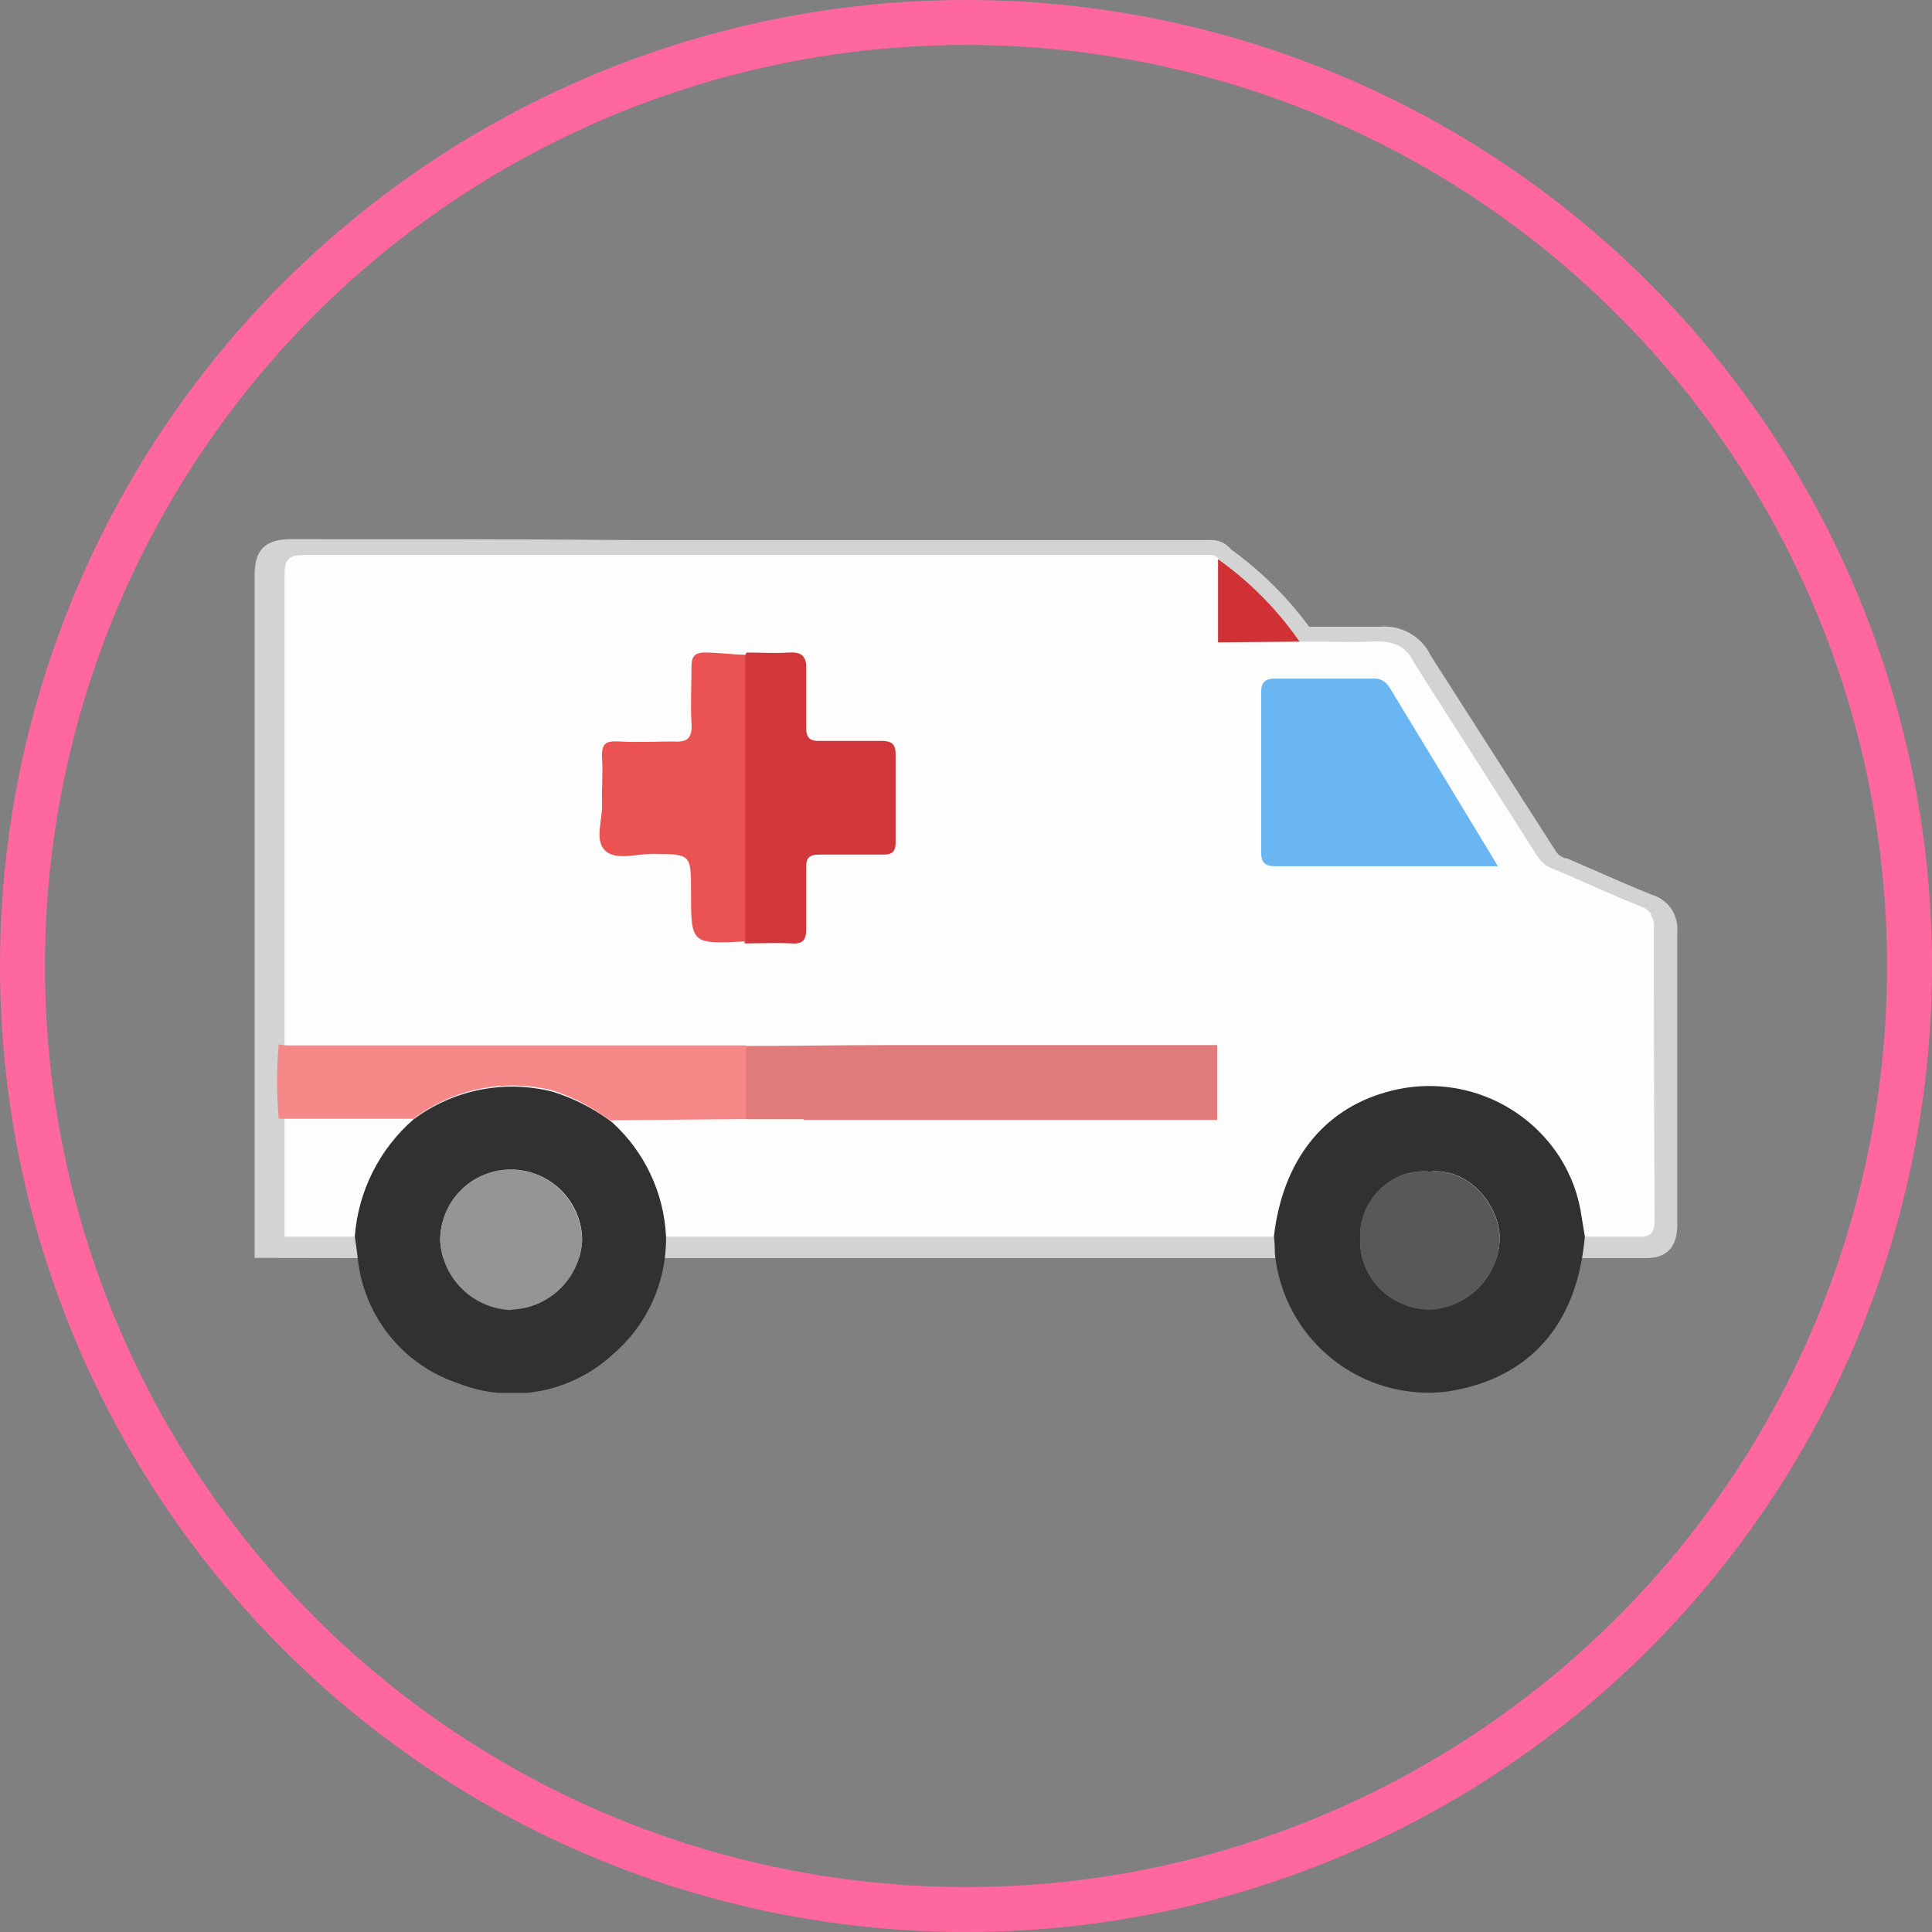 <svg width="129" height="129" viewBox="0 0 129 129" fill="none" xmlns="http://www.w3.org/2000/svg">
<rect x="0" y="0" width="129" height="129" fill="#808080" stroke="none"/>
<circle cx="64.5" cy="64.5" r="63" stroke="#FF679E" stroke-width="3"/>
<g clip-path="url(#clip0_0_393)">
<path d="M17 83.99V38.382C17 36.676 17.732 36 19.46 36C26.913 36 34.609 36 42.184 36.061H80.738C81.017 36.037 81.298 36.083 81.555 36.194C81.813 36.305 82.038 36.478 82.212 36.696C84.205 38.131 85.958 39.868 87.407 41.844H89.542H90.63C90.986 41.844 91.332 41.844 91.647 41.844H92.135C92.835 41.782 93.538 41.936 94.147 42.284C94.757 42.633 95.243 43.159 95.541 43.791L103.929 56.912C104.077 57.098 104.28 57.236 104.508 57.305H104.61L106.471 58.113C107.711 58.658 108.992 59.223 110.283 59.738C110.81 59.893 111.269 60.22 111.585 60.666C111.894 61.127 112.038 61.678 111.991 62.23C111.991 69.134 111.991 75.543 111.991 81.8C111.991 83.617 110.914 84 109.958 84H109.694H108.84H54.263H53.246H23.832H22.816L17 83.99Z" fill="#D3D3D3"/>
<path fill-rule="evenodd" clip-rule="evenodd" d="M110.48 81.411C110.48 82.281 110.27 82.631 109.34 82.571C108.82 82.571 108.34 82.571 107.95 82.571H53.65H23.72H19V38.411C19 37.291 19.28 37.051 20.42 37.051C27.87 37.051 35.32 37.051 42.76 37.051H80.69C80.94 37.051 81.2 37.051 81.36 37.311V42.841H86.8H88.24C89.33 42.841 90.42 42.901 91.51 42.841C92.8 42.761 93.83 42.991 94.41 44.241L102.7 57.251C102.972 57.632 103.362 57.913 103.81 58.051L105.64 58.851C106.91 59.411 108.18 59.971 109.47 60.491C109.788 60.574 110.065 60.769 110.25 61.041V61.121C110.404 61.372 110.468 61.668 110.43 61.961C110.43 63.341 110.43 64.721 110.43 66.101C110.43 71.207 110.447 76.311 110.48 81.411Z" fill="#FDFDFD"/>
<path d="M86.77 42.84L81.33 42.89V37.34C83.449 38.843 85.29 40.705 86.77 42.84Z" fill="#D03135"/>
<path d="M85.06 82.549C85.64 77.549 88.31 74.109 92.57 72.919C94.703 72.304 96.977 72.391 99.057 73.167C101.136 73.943 102.912 75.367 104.12 77.229C104.91 78.456 105.419 79.842 105.61 81.289L105.82 82.549C105.32 88.449 102.13 92.049 96.68 92.909C95.312 93.083 93.922 92.98 92.594 92.607C91.266 92.234 90.027 91.599 88.949 90.738C87.871 89.877 86.977 88.809 86.319 87.597C85.661 86.384 85.254 85.052 85.12 83.679C85.124 83.302 85.104 82.924 85.06 82.549ZM95.46 78.229C94.85 78.178 94.236 78.26 93.66 78.469C93.082 78.69 92.557 79.031 92.12 79.469C91.682 79.898 91.341 80.417 91.12 80.989C90.895 81.558 90.796 82.168 90.83 82.779C90.815 83.388 90.924 83.993 91.15 84.559C91.377 85.118 91.713 85.627 92.139 86.054C92.565 86.482 93.072 86.82 93.63 87.049C94.189 87.291 94.791 87.417 95.4 87.419C96.654 87.386 97.846 86.87 98.729 85.98C99.612 85.09 100.117 83.893 100.14 82.639C100.09 80.489 98.1 77.939 95.46 78.229Z" fill="#313131"/>
<path d="M23.69 82.551C23.921 79.534 25.329 76.729 27.61 74.741C28.922 73.761 30.435 73.087 32.041 72.767C33.646 72.447 35.303 72.489 36.89 72.891C38.221 73.304 39.477 73.929 40.61 74.741L40.92 74.981C43.051 76.936 44.327 79.652 44.47 82.541C44.497 84.036 44.192 85.519 43.579 86.883C42.965 88.248 42.057 89.459 40.92 90.431C39.556 91.689 37.867 92.537 36.043 92.88C34.22 93.224 32.337 93.047 30.61 92.371C28.808 91.777 27.216 90.677 26.024 89.201C24.832 87.725 24.091 85.937 23.89 84.051C23.83 83.561 23.77 83.051 23.69 82.551ZM34.11 87.441C35.336 87.413 36.507 86.924 37.389 86.071C38.271 85.219 38.8 84.066 38.87 82.841C38.87 81.584 38.371 80.378 37.482 79.489C36.593 78.6 35.387 78.101 34.13 78.101C32.873 78.101 31.667 78.6 30.778 79.489C29.889 80.378 29.39 81.584 29.39 82.841C29.459 84.063 29.98 85.215 30.853 86.073C31.726 86.931 32.887 87.433 34.11 87.481V87.441Z" fill="#313131"/>
<path fill-rule="evenodd" clip-rule="evenodd" d="M49.78 74.731H48.67L49.77 74.721L49.78 74.731Z" fill="#FDFDFD"/>
<path d="M49.85 43.571C50.79 43.571 51.74 43.631 52.68 43.571C53.62 43.511 53.87 43.891 53.83 44.761V48.591C53.83 49.271 54.08 49.491 54.74 49.471H58.88C59.53 49.471 59.81 49.691 59.8 50.361V56.241C59.8 56.961 59.48 57.081 58.86 57.061H54.72C54.03 57.061 53.81 57.281 53.83 57.941V62.051C53.83 62.771 53.6 63.051 52.83 62.991C51.83 62.941 50.75 62.991 49.72 62.991V43.781C49.773 43.717 49.816 43.646 49.85 43.571Z" fill="#D1363A"/>
<path d="M49.77 43.72V62.86C46.14 63.04 46.14 63.04 46.14 59.55C46.14 57.02 46.14 57.04 43.61 57.01C42.5 57.01 41.09 57.48 40.39 56.78C39.69 56.08 40.23 54.78 40.2 53.7C40.17 52.62 40.26 51.7 40.2 50.63C40.14 49.56 40.5 49.47 41.37 49.51C42.57 49.58 43.79 49.51 44.98 49.51C45.98 49.59 46.23 49.19 46.17 48.27C46.1 47.04 46.17 45.8 46.17 44.57C46.17 43.89 46.31 43.57 47.08 43.57C47.85 43.57 48.87 43.7 49.77 43.72Z" fill="#EB5353"/>
<path d="M50.03 74.909L49.77 74.689V69.839C53.08 69.839 56.39 69.779 59.7 69.779H81.27V74.779H51.7C51.15 74.839 50.61 74.889 50.03 74.909Z" fill="#E17B7B"/>
<path d="M100.02 57.84H85.21C84.56 57.84 84.21 57.681 84.21 56.95V46.2C84.21 45.471 84.56 45.3 85.21 45.31H91.68C91.898 45.292 92.117 45.338 92.31 45.441C92.502 45.545 92.662 45.7 92.77 45.891C95.1 49.73 97.47 53.611 100.02 57.84Z" fill="#69B6F2"/>
<path d="M41 74.77C41.004 74.844 40.986 74.917 40.95 74.981L40.64 74.731L41 74.77Z" fill="#E0DFDF"/>
<path d="M95.46 78.23C98.1 77.95 100.08 80.49 100.14 82.669C100.11 83.922 99.603 85.116 98.722 86.006C97.84 86.897 96.652 87.416 95.4 87.46C94.786 87.439 94.181 87.3 93.62 87.049C93.063 86.817 92.557 86.477 92.13 86.049C91.701 85.612 91.362 85.096 91.13 84.529C90.905 83.96 90.796 83.352 90.81 82.74C90.779 82.128 90.879 81.517 91.101 80.947C91.323 80.376 91.664 79.859 92.1 79.43C92.539 78.994 93.063 78.653 93.64 78.43C94.225 78.232 94.846 78.163 95.46 78.23Z" fill="#585858"/>
<path d="M34.11 87.441C32.879 87.397 31.71 86.891 30.835 86.023C29.96 85.156 29.444 83.991 29.39 82.761C29.396 81.823 29.681 80.909 30.21 80.135C30.738 79.36 31.486 78.761 32.357 78.414C33.228 78.067 34.183 77.988 35.099 78.187C36.015 78.386 36.851 78.854 37.5 79.531C38.361 80.42 38.85 81.603 38.87 82.841C38.791 84.062 38.259 85.21 37.379 86.061C36.499 86.912 35.333 87.403 34.11 87.441Z" fill="#959595"/>
<path fill-rule="evenodd" clip-rule="evenodd" d="M22.16 74.731H27.61L22.16 74.751V74.731Z" fill="#FDFDFD"/>
<path fill-rule="evenodd" clip-rule="evenodd" d="M53.65 74.731V74.951H50.03L49.78 74.731H53.65Z" fill="#FDFDFD"/>
<path d="M18.61 69.731C18.779 69.764 18.949 69.787 19.12 69.8H49.81V74.721L41.04 74.8H40.7C39.548 73.919 38.252 73.242 36.87 72.8C35.283 72.412 33.631 72.378 32.03 72.701C30.426 73.03 28.916 73.713 27.61 74.701H18.61C18.463 73.047 18.463 71.384 18.61 69.731Z" fill="#F78888"/>
</g>
<defs>
<clipPath id="clip0_0_393">
<rect width="99" height="60" fill="white" transform="translate(14 33)"/>
</clipPath>
</defs>
</svg>
